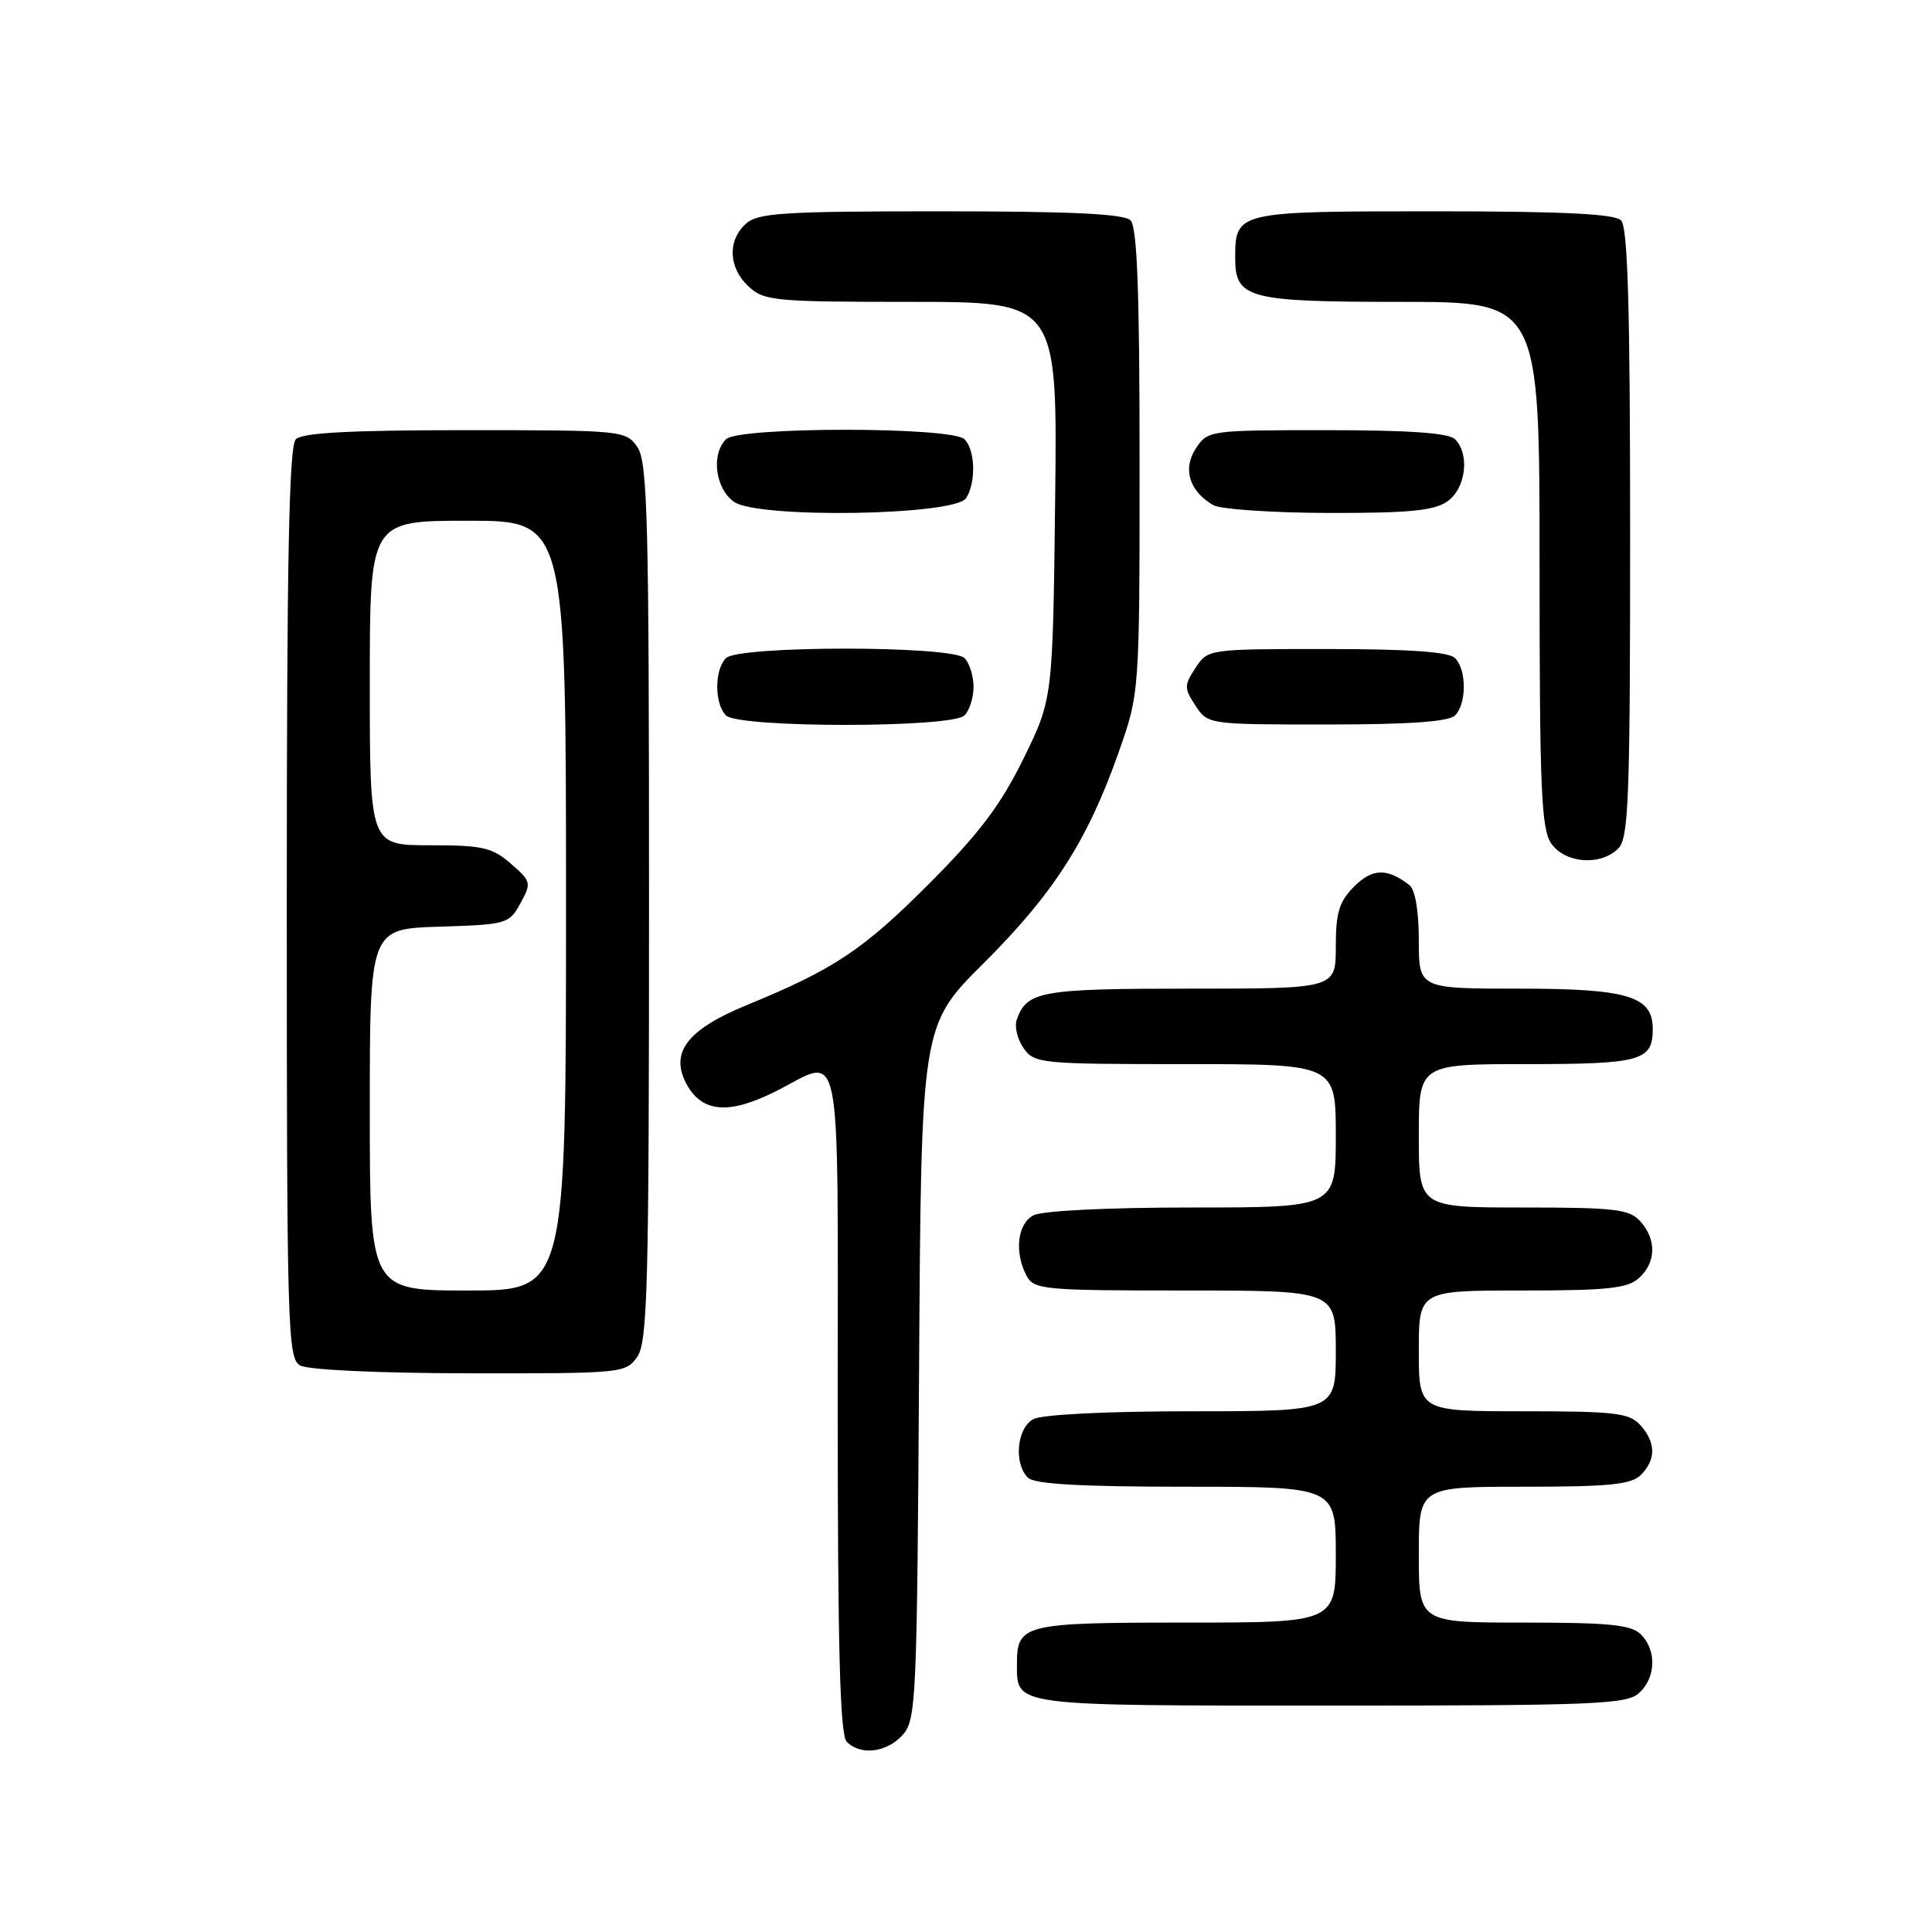 <?xml version="1.0" encoding="UTF-8" standalone="no"?>
<!DOCTYPE svg PUBLIC "-//W3C//DTD SVG 1.1//EN" "http://www.w3.org/Graphics/SVG/1.1/DTD/svg11.dtd" >
<svg xmlns="http://www.w3.org/2000/svg" xmlns:xlink="http://www.w3.org/1999/xlink" version="1.1" viewBox="0 0 256 256">
 <g >
 <path fill="currentColor"
d=" M 119.60 229.90 C 121.40 227.90 121.51 225.41 121.78 181.83 C 122.06 135.88 122.06 135.88 130.28 127.69 C 139.57 118.44 144.07 111.43 148.17 99.84 C 151.00 91.86 151.00 91.86 151.00 61.13 C 151.00 38.56 150.68 30.08 149.80 29.20 C 148.93 28.33 141.94 28.00 124.63 28.00 C 103.73 28.00 100.42 28.21 98.83 29.65 C 96.37 31.88 96.52 35.48 99.19 37.96 C 101.23 39.87 102.64 40.00 120.75 40.00 C 140.12 40.00 140.12 40.00 139.81 66.31 C 139.50 92.61 139.50 92.61 135.60 100.56 C 132.57 106.71 129.75 110.44 123.10 117.11 C 114.34 125.89 110.53 128.42 99.00 133.16 C 90.99 136.44 88.68 139.52 91.03 143.75 C 93.10 147.46 96.68 147.70 102.88 144.56 C 111.72 140.08 111.00 136.44 111.00 185.80 C 111.00 218.53 111.30 229.90 112.20 230.80 C 114.05 232.65 117.48 232.23 119.60 229.90 Z  M 217.17 224.35 C 219.42 222.31 219.54 218.68 217.43 216.57 C 216.15 215.29 213.26 215.00 201.93 215.00 C 188.00 215.00 188.00 215.00 188.00 206.00 C 188.00 197.00 188.00 197.00 201.93 197.00 C 213.26 197.00 216.15 196.71 217.43 195.43 C 219.45 193.40 219.42 191.13 217.35 188.83 C 215.89 187.22 213.99 187.00 201.85 187.00 C 188.00 187.00 188.00 187.00 188.00 179.00 C 188.00 171.00 188.00 171.00 201.67 171.00 C 212.99 171.00 215.66 170.72 217.17 169.35 C 219.45 167.29 219.52 164.23 217.35 161.83 C 215.89 160.22 213.99 160.00 201.85 160.00 C 188.00 160.00 188.00 160.00 188.00 150.50 C 188.00 141.00 188.00 141.00 202.30 141.00 C 217.41 141.00 219.00 140.56 219.00 136.36 C 219.00 131.99 215.71 131.00 201.28 131.00 C 188.00 131.00 188.00 131.00 188.00 124.62 C 188.00 120.70 187.52 117.87 186.75 117.28 C 183.81 115.00 181.86 115.05 179.44 117.46 C 177.44 119.47 177.00 120.91 177.00 125.45 C 177.00 131.00 177.00 131.00 157.69 131.00 C 137.87 131.00 136.03 131.33 134.72 135.14 C 134.40 136.03 134.82 137.72 135.63 138.89 C 137.06 140.92 137.89 141.00 157.06 141.00 C 177.00 141.00 177.00 141.00 177.00 150.50 C 177.00 160.00 177.00 160.00 157.93 160.00 C 146.70 160.00 138.07 160.43 136.93 161.04 C 134.80 162.17 134.38 165.97 136.04 169.07 C 137.01 170.88 138.32 171.00 157.04 171.00 C 177.00 171.00 177.00 171.00 177.00 179.00 C 177.00 187.00 177.00 187.00 157.93 187.00 C 146.70 187.00 138.07 187.43 136.93 188.04 C 134.74 189.21 134.30 193.90 136.20 195.80 C 137.05 196.65 143.13 197.00 157.20 197.00 C 177.00 197.00 177.00 197.00 177.00 206.00 C 177.00 215.00 177.00 215.00 157.12 215.00 C 135.60 215.00 134.75 215.21 134.75 220.50 C 134.75 226.11 133.89 226.00 176.29 226.00 C 211.23 226.00 215.54 225.83 217.17 224.35 Z  M 84.44 179.78 C 85.81 177.83 86.00 170.43 86.00 119.50 C 86.00 68.57 85.81 61.17 84.44 59.22 C 82.92 57.04 82.46 57.00 61.64 57.00 C 46.45 57.00 40.06 57.34 39.20 58.20 C 38.29 59.11 38.00 74.12 38.00 119.65 C 38.00 175.98 38.11 179.97 39.75 180.92 C 40.78 181.52 50.01 181.95 62.19 181.97 C 82.46 182.00 82.92 181.95 84.44 179.78 Z  M 214.43 112.43 C 215.81 111.05 216.00 105.87 216.00 70.63 C 216.00 40.67 215.69 30.09 214.80 29.20 C 213.93 28.33 207.00 28.00 189.92 28.00 C 163.84 28.00 163.67 28.04 163.67 34.19 C 163.67 39.56 165.35 40.00 185.69 40.00 C 204.00 40.00 204.00 40.00 204.00 74.78 C 204.00 104.64 204.22 109.87 205.56 111.78 C 207.41 114.42 212.10 114.76 214.43 112.43 Z  M 127.80 94.80 C 128.46 94.14 129.00 92.43 129.00 91.00 C 129.00 89.57 128.46 87.86 127.80 87.20 C 126.13 85.53 97.87 85.53 96.20 87.20 C 94.65 88.75 94.65 93.25 96.20 94.80 C 97.87 96.47 126.13 96.47 127.80 94.80 Z  M 192.80 94.80 C 194.35 93.25 194.35 88.75 192.80 87.20 C 191.97 86.37 186.76 86.00 175.82 86.00 C 160.10 86.00 160.04 86.01 158.41 88.50 C 156.89 90.82 156.89 91.18 158.41 93.50 C 160.04 95.99 160.10 96.00 175.82 96.00 C 186.76 96.00 191.97 95.63 192.80 94.80 Z  M 128.02 66.00 C 129.35 63.90 129.23 59.63 127.80 58.20 C 126.13 56.53 97.87 56.53 96.20 58.20 C 94.20 60.20 94.78 64.73 97.25 66.49 C 100.40 68.74 126.56 68.32 128.02 66.00 Z  M 191.78 66.44 C 194.23 64.73 194.79 60.19 192.80 58.20 C 191.97 57.37 186.76 57.00 175.82 57.00 C 160.21 57.00 160.03 57.03 158.45 59.43 C 156.68 62.14 157.59 65.08 160.76 66.93 C 161.72 67.48 168.59 67.95 176.03 67.97 C 186.69 67.99 190.03 67.67 191.78 66.44 Z  M 49.00 147.04 C 49.00 123.08 49.00 123.08 58.21 122.79 C 67.16 122.51 67.47 122.42 68.96 119.69 C 70.44 117.00 70.39 116.78 67.69 114.44 C 65.23 112.29 63.93 112.00 56.94 112.00 C 49.00 112.00 49.00 112.00 49.00 90.50 C 49.00 69.00 49.00 69.00 62.00 69.00 C 75.00 69.00 75.00 69.00 75.00 120.00 C 75.00 171.00 75.00 171.00 62.00 171.00 C 49.00 171.00 49.00 171.00 49.00 147.04 Z "/>
</g>
</svg>